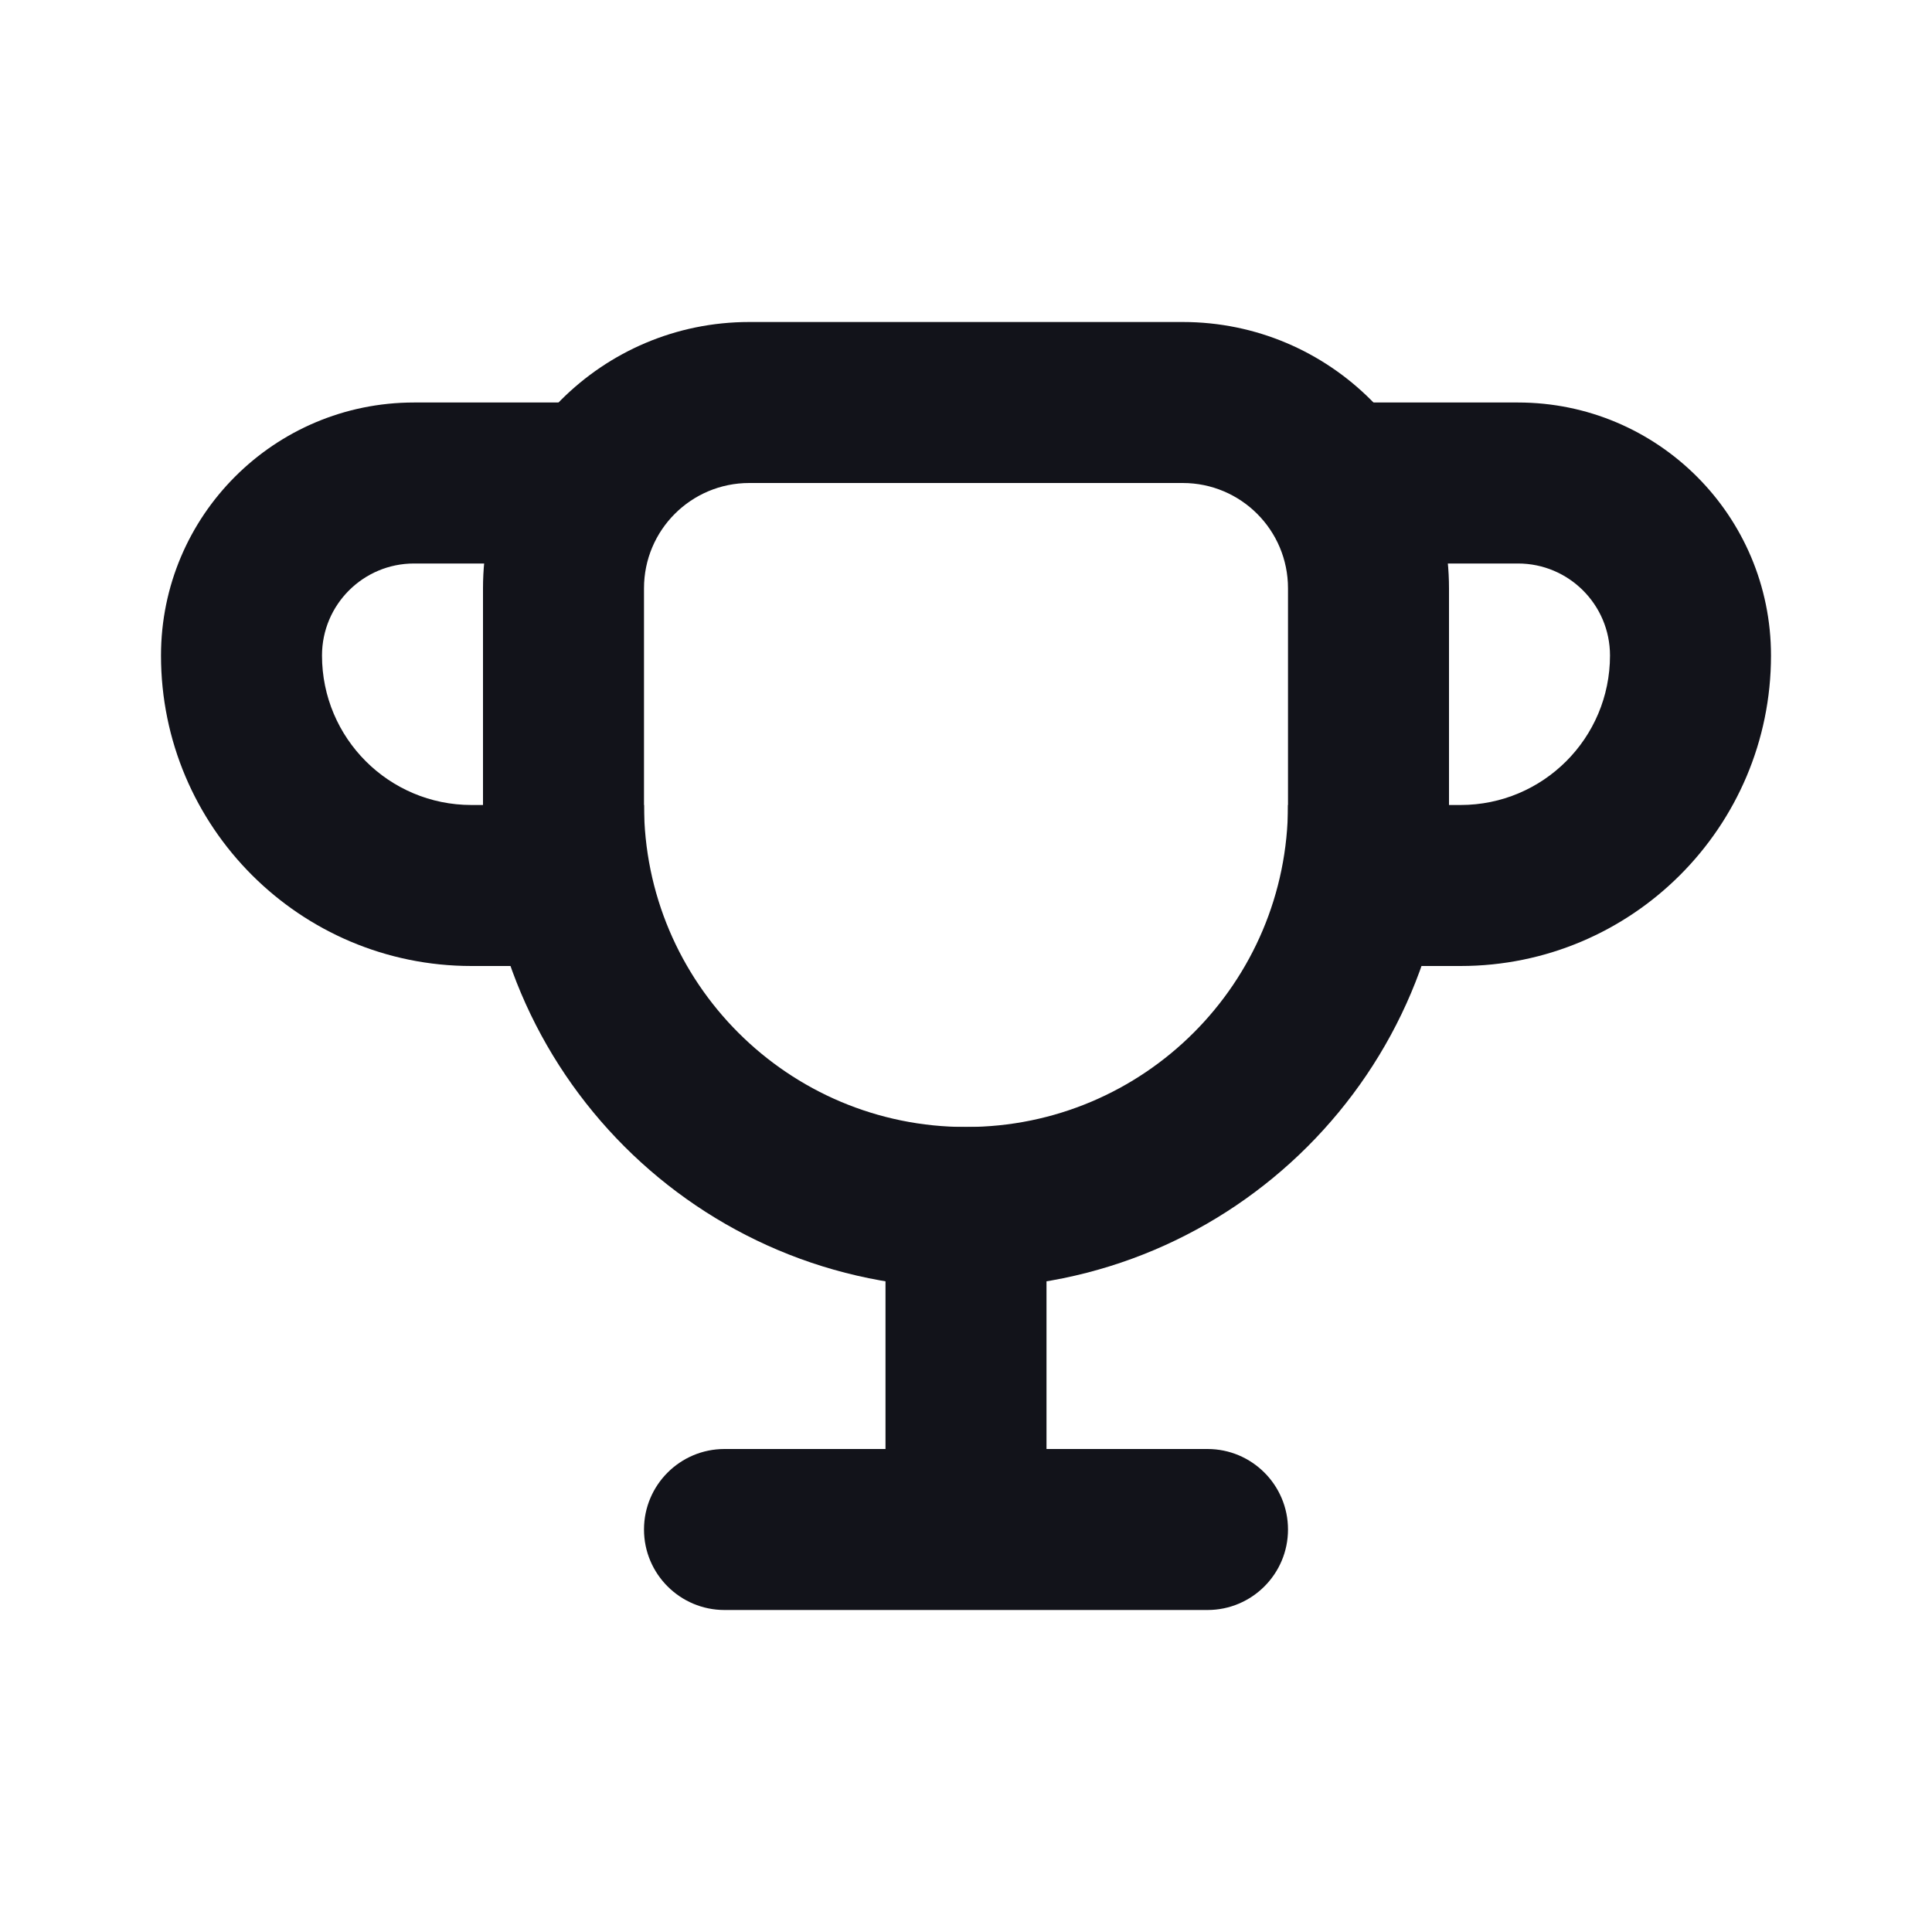 <svg width="24" height="24" viewBox="0 0 24 24" fill="none" xmlns="http://www.w3.org/2000/svg">
<path fill-rule="evenodd" clip-rule="evenodd" d="M13 14H11V18H9C8.448 18 8 18.448 8 19C8 19.552 8.448 20 9 20H11H13H15C15.552 20 16 19.552 16 19C16 18.448 15.552 18 15 18H13V14Z" fill="#12131A"/>
<path fill-rule="evenodd" clip-rule="evenodd" d="M5.143 5C3.407 5 2 6.407 2 8.143C2 10.273 3.727 12 5.857 12H8V10H5.857C4.831 10 4 9.169 4 8.143C4 7.512 4.512 7 5.143 7H8V5H5.143ZM18.857 5C20.593 5 22 6.407 22 8.143C22 10.273 20.273 12 18.143 12H16V10H18.143C19.169 10 20 9.169 20 8.143C20 7.512 19.488 7 18.857 7H16V5H18.857Z" fill="#12131A"/>
<path fill-rule="evenodd" clip-rule="evenodd" d="M6 7.308C6 5.481 7.481 4 9.308 4H14.692C16.519 4 18 5.481 18 7.308V10C18 13.314 15.314 16 12 16C8.686 16 6 13.314 6 10V7.308ZM9.308 6C8.585 6 8 6.585 8 7.308V10C8 12.209 9.791 14 12 14C14.209 14 16 12.209 16 10V7.308C16 6.585 15.415 6 14.692 6H9.308Z" fill="#12131A"/>
</svg>
